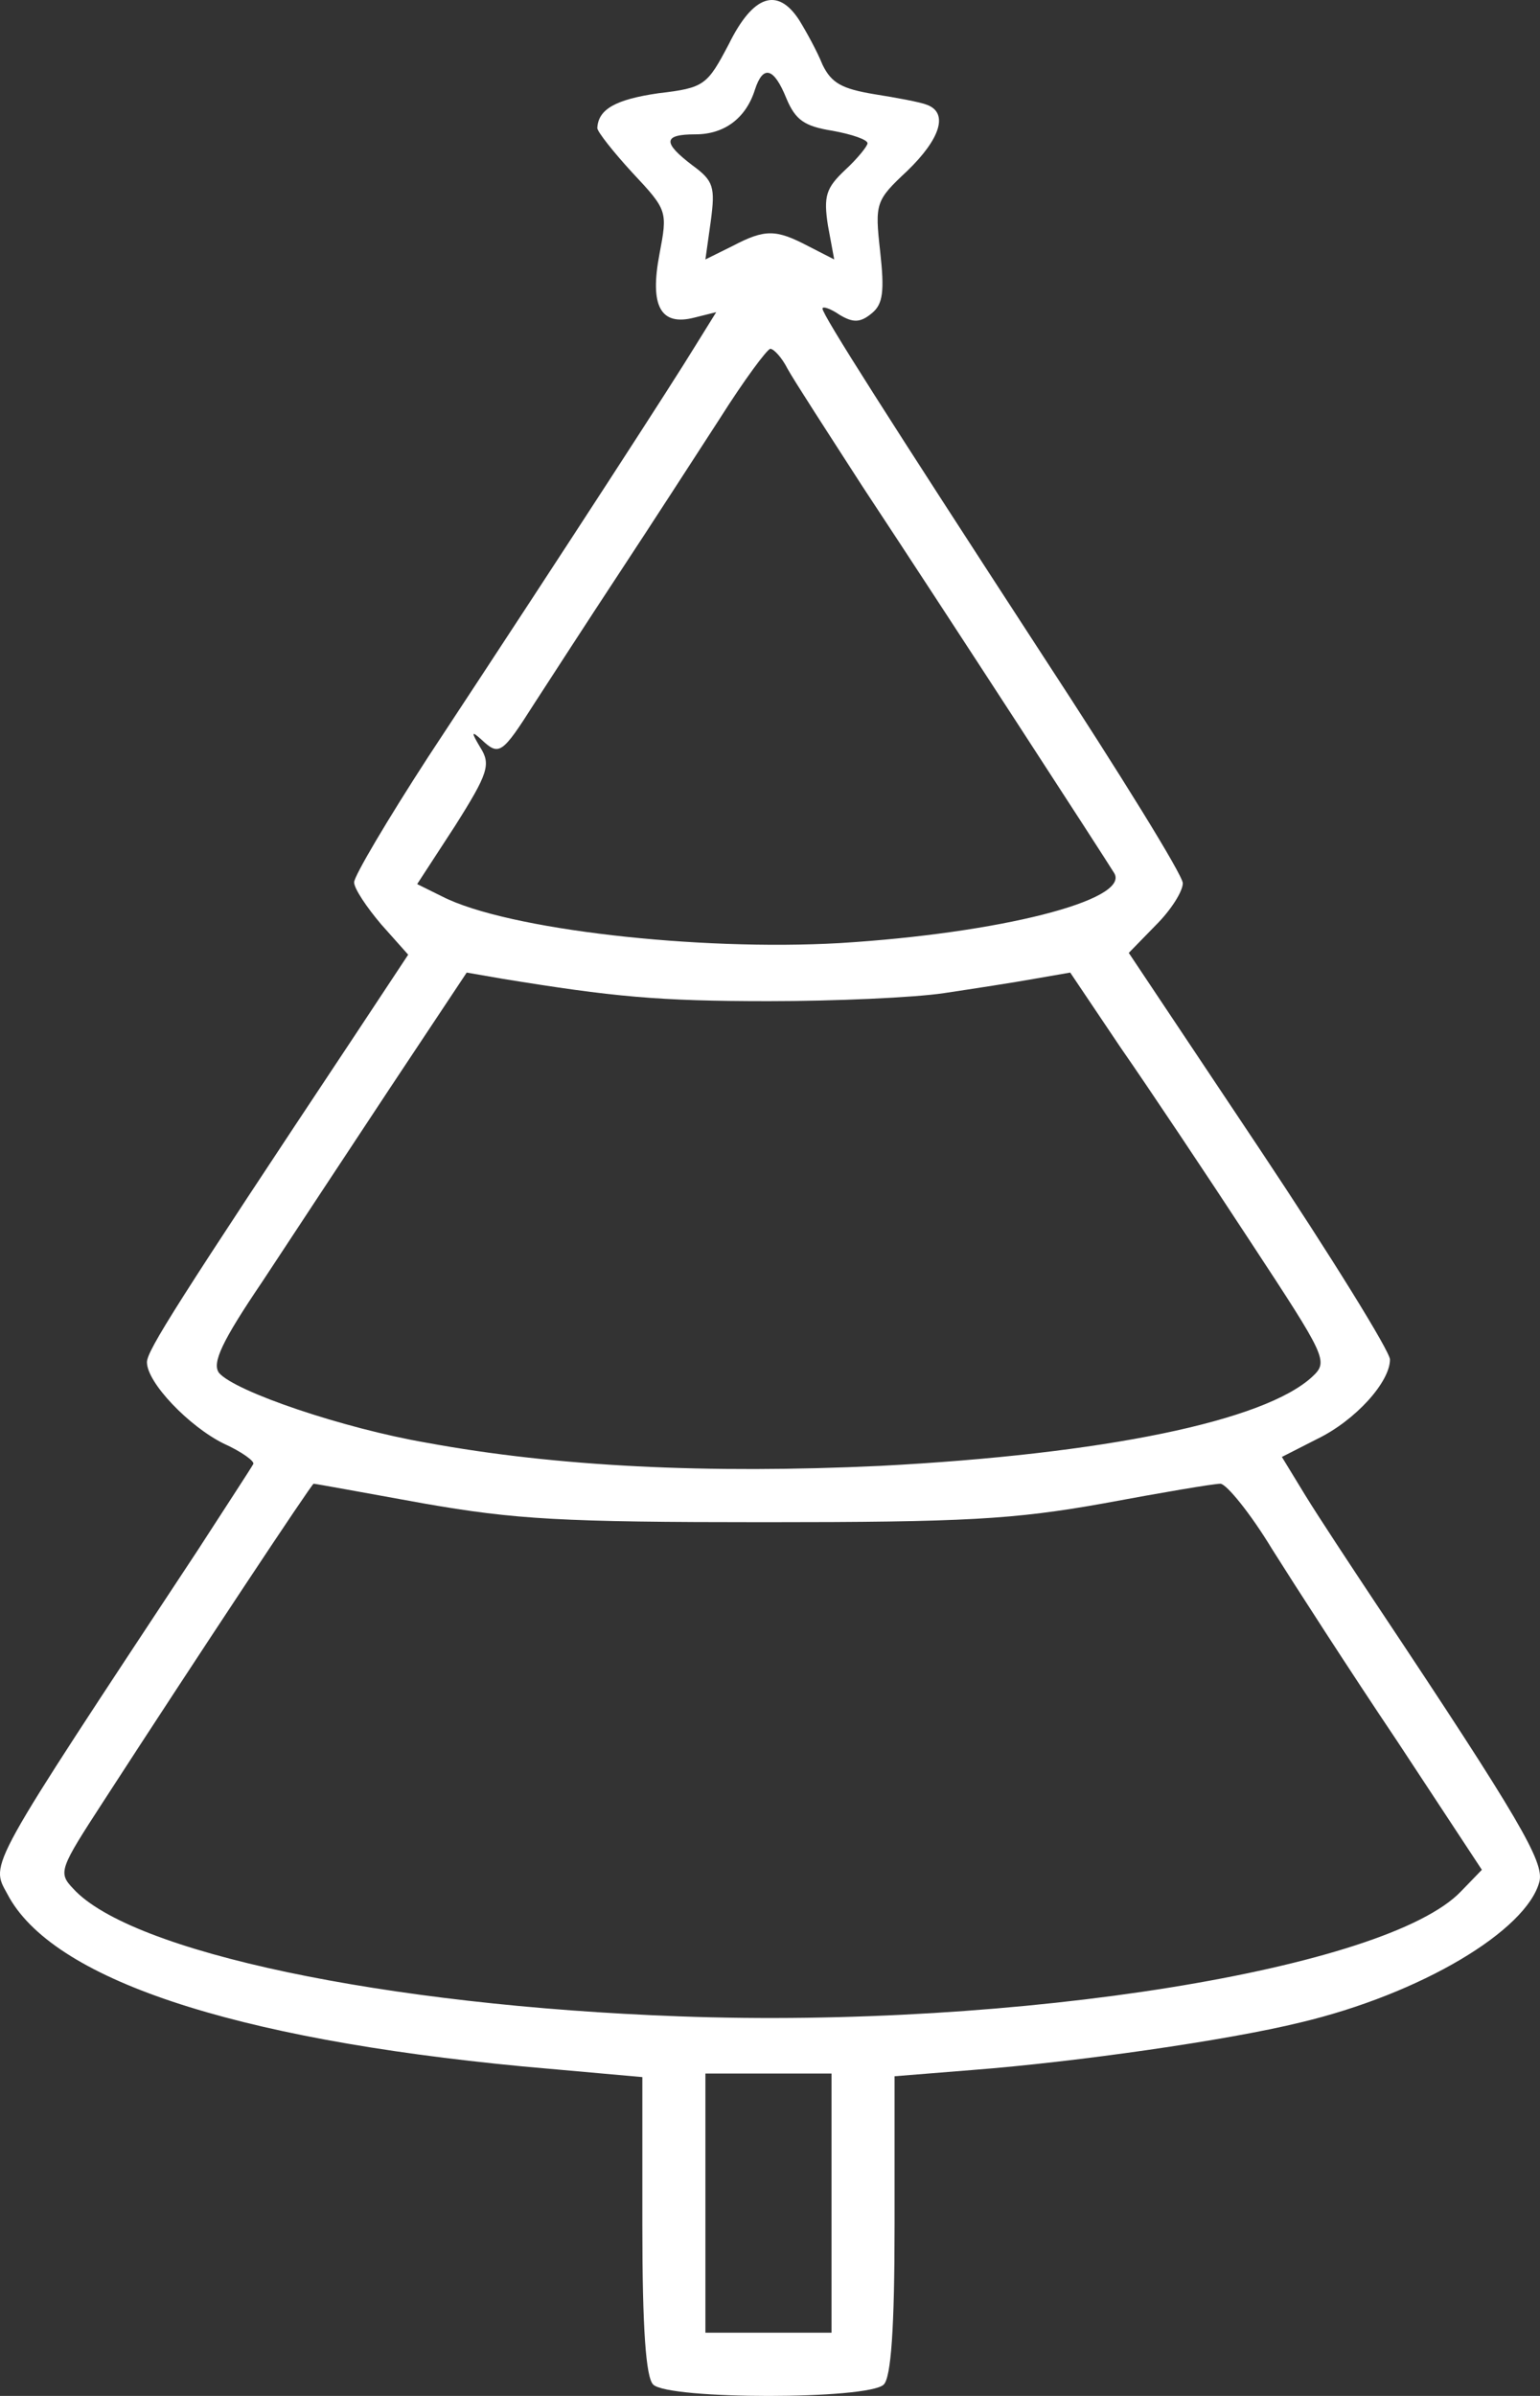 <svg width="36" height="56" viewBox="0 0 36 56" fill="none" xmlns="http://www.w3.org/2000/svg">
<rect x="0" y="0" width="36" height="56" fill="#333333" stroke="none"/>
<path d="M18.68 0.466C18.848 0.738 19.101 1.197 19.227 1.511C19.438 1.949 19.691 2.075 20.428 2.2C20.954 2.283 21.523 2.388 21.67 2.45C22.175 2.638 21.986 3.244 21.207 3.996C20.47 4.685 20.449 4.748 20.575 5.876C20.68 6.816 20.638 7.108 20.386 7.317C20.112 7.547 19.943 7.547 19.628 7.359C19.417 7.213 19.227 7.15 19.227 7.213C19.227 7.359 20.744 9.74 24.386 15.338C26.176 18.074 27.65 20.455 27.65 20.643C27.65 20.831 27.376 21.27 27.018 21.625L26.387 22.272L29.44 26.847C31.124 29.374 32.493 31.588 32.493 31.776C32.493 32.298 31.693 33.196 30.787 33.635L29.966 34.053L30.514 34.951C30.808 35.431 31.566 36.58 32.177 37.499C35.546 42.554 36.093 43.515 35.988 43.974C35.693 45.123 33.209 46.606 30.387 47.274C28.682 47.692 25.165 48.193 22.744 48.381L20.912 48.528V51.995C20.912 54.439 20.828 55.567 20.659 55.734C20.301 56.089 15.627 56.089 15.269 55.734C15.1 55.567 15.016 54.439 15.016 52.016V48.548L12.216 48.298C5.414 47.65 1.203 46.251 0.171 44.267C-0.229 43.536 -0.334 43.744 4.614 36.246C5.288 35.202 5.878 34.303 5.92 34.22C5.962 34.157 5.646 33.928 5.225 33.739C4.425 33.343 3.435 32.319 3.435 31.839C3.435 31.567 4.151 30.439 8.257 24.257L9.542 22.314L8.91 21.604C8.573 21.207 8.278 20.769 8.278 20.622C8.278 20.476 9.057 19.16 10.005 17.698C13.458 12.456 15.753 8.905 16.237 8.111L16.743 7.296L16.237 7.422C15.437 7.631 15.185 7.15 15.416 5.939C15.606 4.936 15.606 4.915 14.784 4.038C14.342 3.558 13.963 3.077 13.963 2.994C13.984 2.555 14.384 2.325 15.395 2.179C16.469 2.054 16.532 1.991 17.038 1.03C17.606 -0.119 18.175 -0.307 18.68 0.466ZM17.648 2.095C17.438 2.764 16.932 3.14 16.259 3.14C15.5 3.14 15.479 3.328 16.195 3.871C16.68 4.226 16.722 4.372 16.616 5.166L16.49 6.064L17.122 5.751C17.88 5.354 18.133 5.354 18.89 5.751L19.501 6.064L19.354 5.27C19.248 4.581 19.312 4.393 19.754 3.975C20.049 3.704 20.28 3.411 20.28 3.349C20.28 3.265 19.922 3.14 19.459 3.056C18.806 2.952 18.596 2.806 18.385 2.304C18.09 1.573 17.838 1.511 17.648 2.095ZM16.827 9.782C16.259 10.659 15.206 12.288 14.49 13.374C13.774 14.461 12.868 15.86 12.489 16.445C11.731 17.636 11.668 17.677 11.247 17.28C11.015 17.072 11.015 17.113 11.226 17.468C11.479 17.865 11.415 18.074 10.636 19.306L9.752 20.664L10.342 20.956C11.858 21.729 16.322 22.231 19.628 22.043C23.375 21.813 26.408 21.04 26.05 20.413C25.86 20.1 22.175 14.419 20.175 11.39C19.354 10.116 18.554 8.884 18.406 8.612C18.28 8.362 18.09 8.153 18.006 8.153C17.922 8.174 17.395 8.884 16.827 9.782ZM22.07 23.212C21.375 23.317 19.522 23.4 17.964 23.4C15.374 23.4 14.321 23.296 11.752 22.878L10.91 22.732L9.12 25.426C8.152 26.889 6.804 28.935 6.13 29.959C5.183 31.358 4.951 31.86 5.12 32.089C5.499 32.528 8.025 33.384 9.963 33.719C13.016 34.283 16.553 34.45 20.575 34.262C25.797 33.99 29.566 33.217 30.682 32.173C31.061 31.818 30.998 31.713 29.229 29.019C28.218 27.473 26.85 25.426 26.197 24.486L25.018 22.732L24.176 22.878C23.712 22.962 22.765 23.108 22.07 23.212ZM25.797 35.139C23.691 35.515 22.554 35.578 17.859 35.578C13.142 35.578 12.047 35.515 9.899 35.139C8.51 34.888 7.373 34.679 7.331 34.679C7.288 34.679 4.656 38.648 2.424 42.094C1.393 43.682 1.351 43.765 1.709 44.141C3.056 45.624 8.994 46.877 15.88 47.128C23.776 47.421 32.43 46.021 34.156 44.204L34.641 43.703L32.661 40.695C31.566 39.066 30.261 37.04 29.735 36.204C29.229 35.369 28.682 34.7 28.534 34.679C28.366 34.679 27.145 34.888 25.797 35.139ZM16.49 51.494V54.522H17.964H19.438V51.494V48.465H17.964H16.49V51.494Z" fill="white"/>
</svg>
